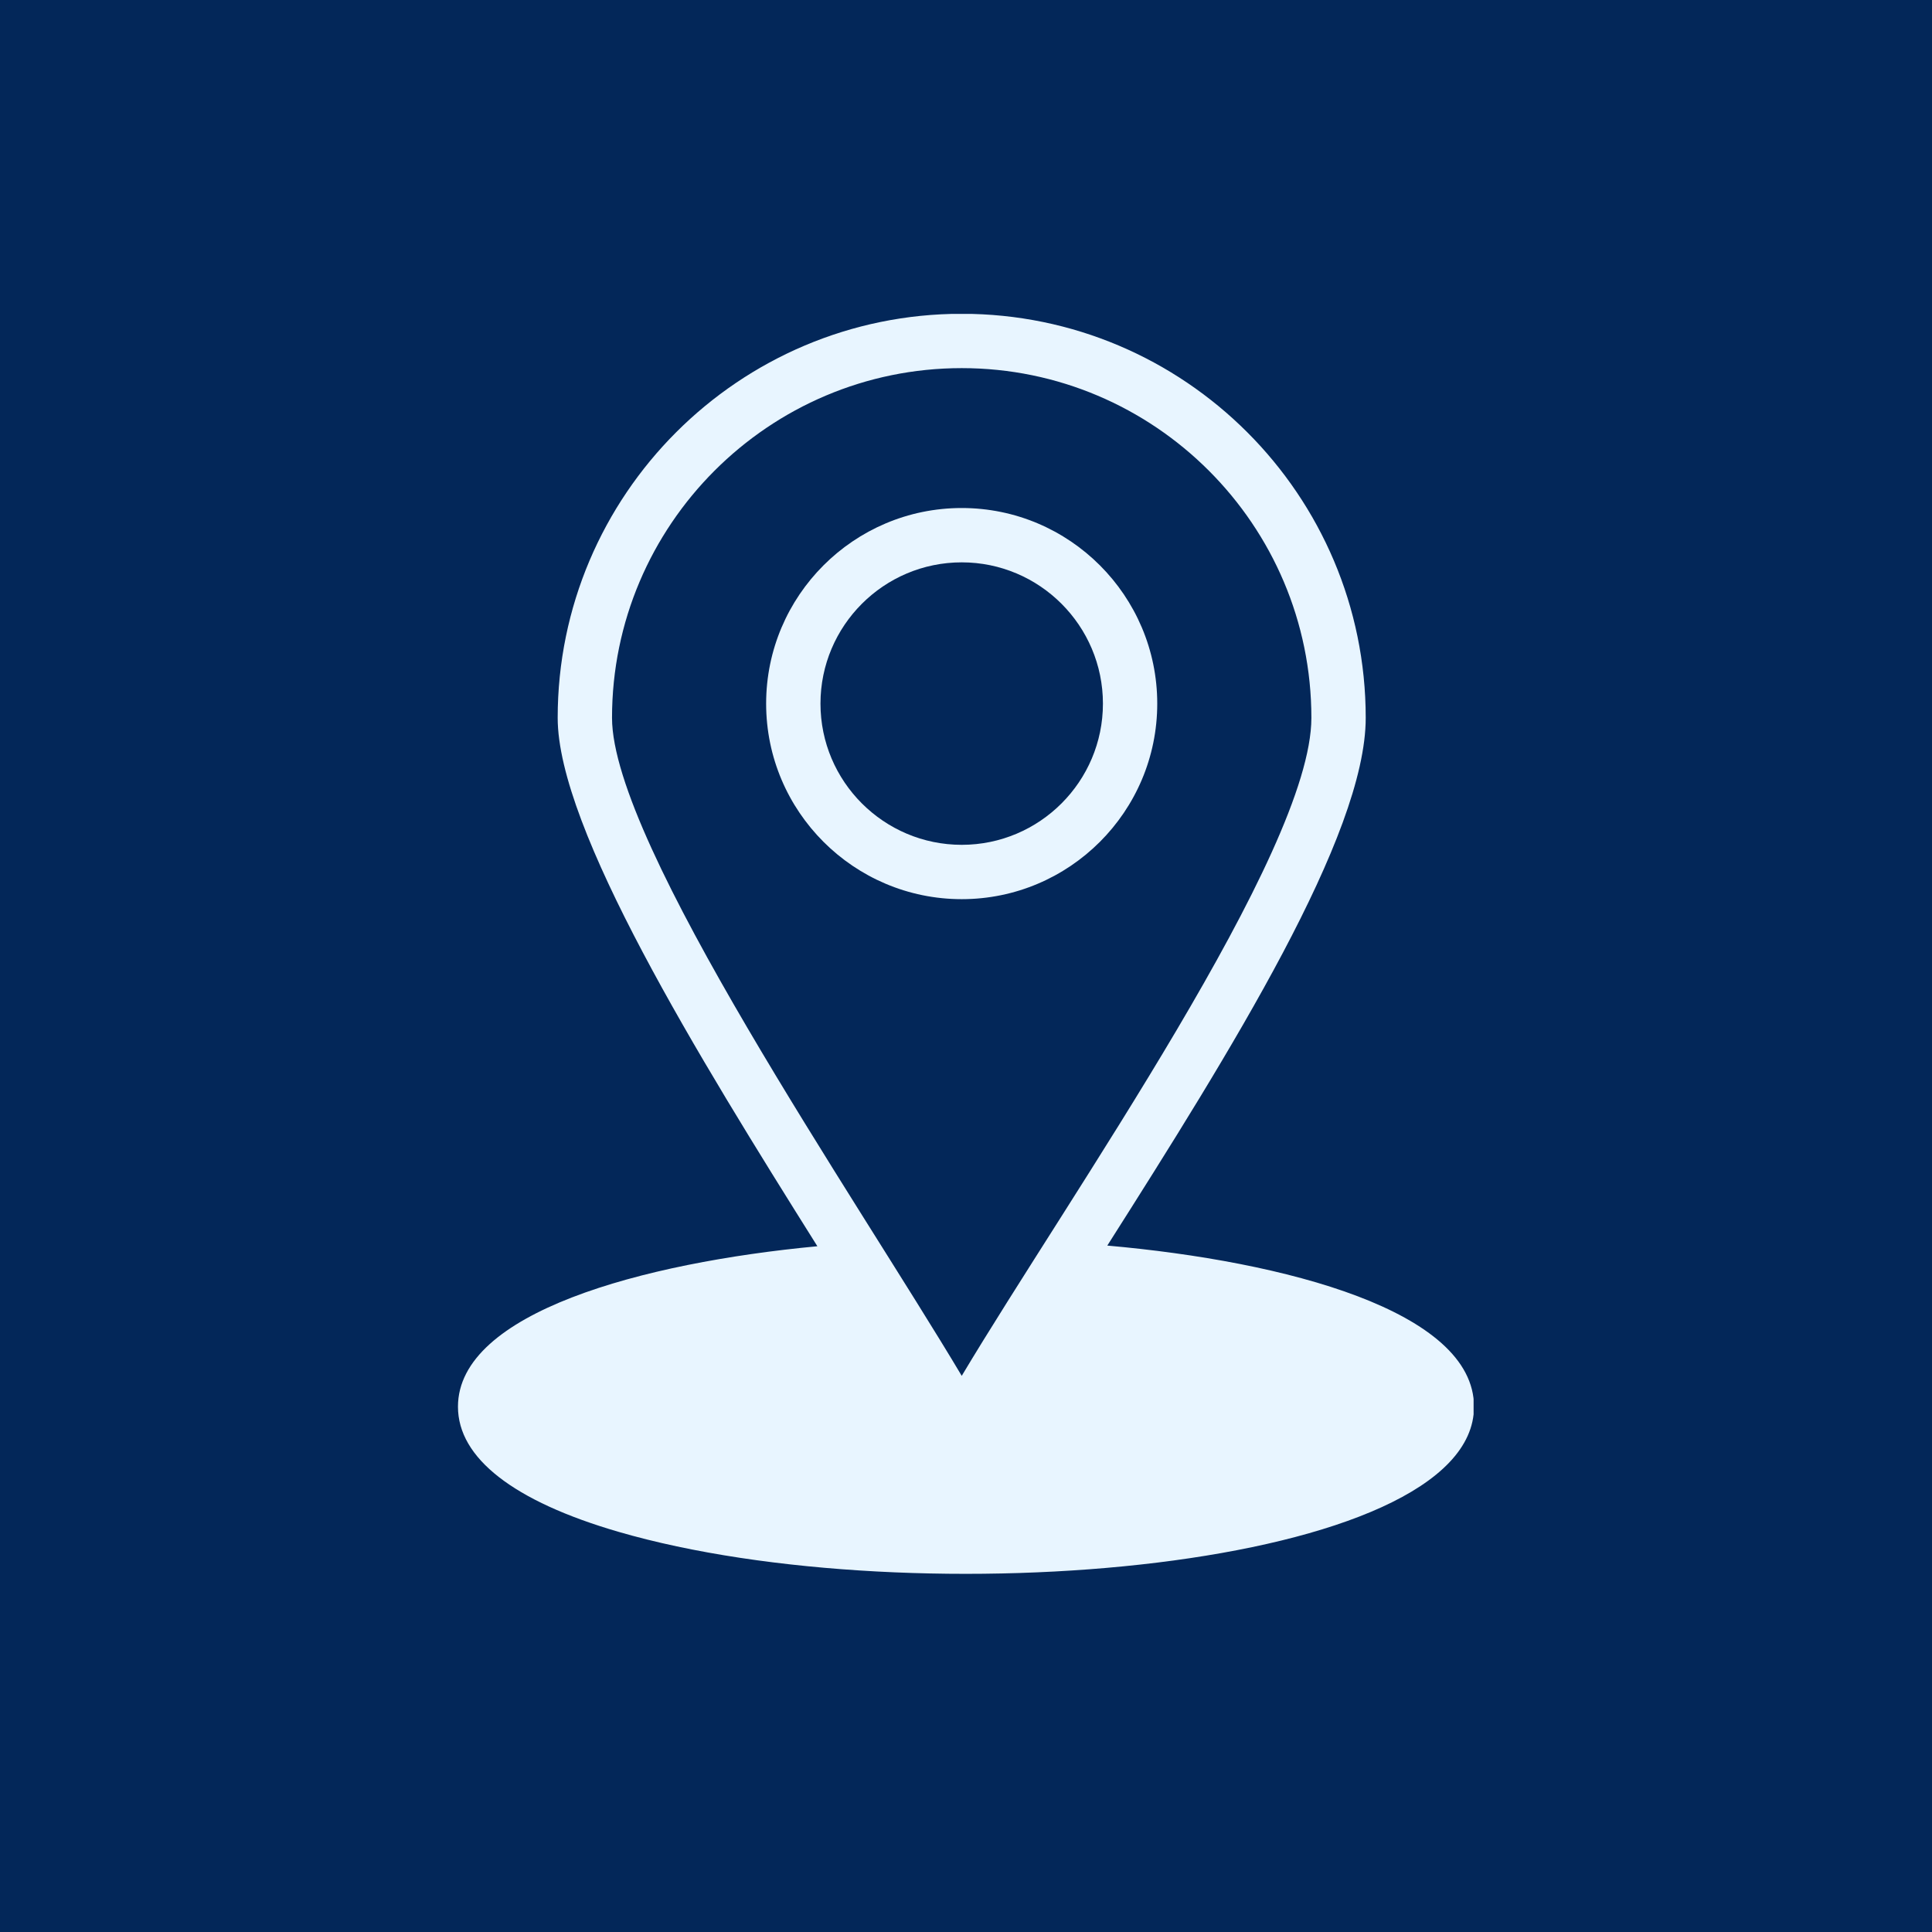 <svg xmlns="http://www.w3.org/2000/svg" xmlns:xlink="http://www.w3.org/1999/xlink" width="500" zoomAndPan="magnify" viewBox="0 0 375 375" height="500" preserveAspectRatio="xMidYMid meet" version="1.0"><defs><clipPath id="f35a14c617"><path d="M 88.773 60.93 L 286.023 60.93 L 286.023 306 L 88.773 306 Z M 88.773 60.93 " clip-rule="nonzero"/></clipPath></defs><rect x="-37.5" width="450" fill="#ffffff" y="-37.5" height="450" fill-opacity="1"/><rect x="-37.5" width="450" fill="#032759" y="-37.5" height="450" fill-opacity="1"/><g clip-path="url(#f35a14c617)"><path fill="#e8f5ff" d="M 214.926 241.766 C 238.891 204.031 265.086 162.152 265.086 139.332 C 265.086 96.086 229.91 60.906 186.672 60.906 C 143.426 60.906 108.246 96.086 108.246 139.332 C 108.246 160.832 135.477 204.996 158.652 241.895 C 124.707 245.098 88.891 254.773 88.891 273.043 C 88.891 282.992 99.656 291.387 120.027 297.32 C 177.477 314.047 286.105 304.637 286.105 273.043 C 286.105 254.477 249.547 244.836 214.926 241.766 Z M 186.672 267.051 C 166.133 232.57 118.793 163.812 118.793 139.332 C 118.793 101.902 149.242 71.453 186.672 71.453 C 224.094 71.453 254.539 101.902 254.539 139.332 C 254.539 165.418 207.434 232.27 186.672 267.051 Z M 186.672 267.051 " fill-opacity="1" fill-rule="nonzero"/></g><path fill="#e8f5ff" d="M 186.672 98.605 C 165.738 98.605 148.707 115.637 148.707 136.574 C 148.707 157.5 165.738 174.527 186.672 174.527 C 207.598 174.527 224.621 157.5 224.621 136.574 C 224.621 115.637 207.598 98.605 186.672 98.605 Z M 186.672 163.98 C 171.551 163.98 159.254 151.688 159.254 136.574 C 159.254 121.453 171.551 109.152 186.672 109.152 C 201.781 109.152 214.078 121.453 214.078 136.574 C 214.078 151.684 201.781 163.98 186.672 163.98 Z M 186.672 163.98 " fill-opacity="1" fill-rule="nonzero"/></svg>